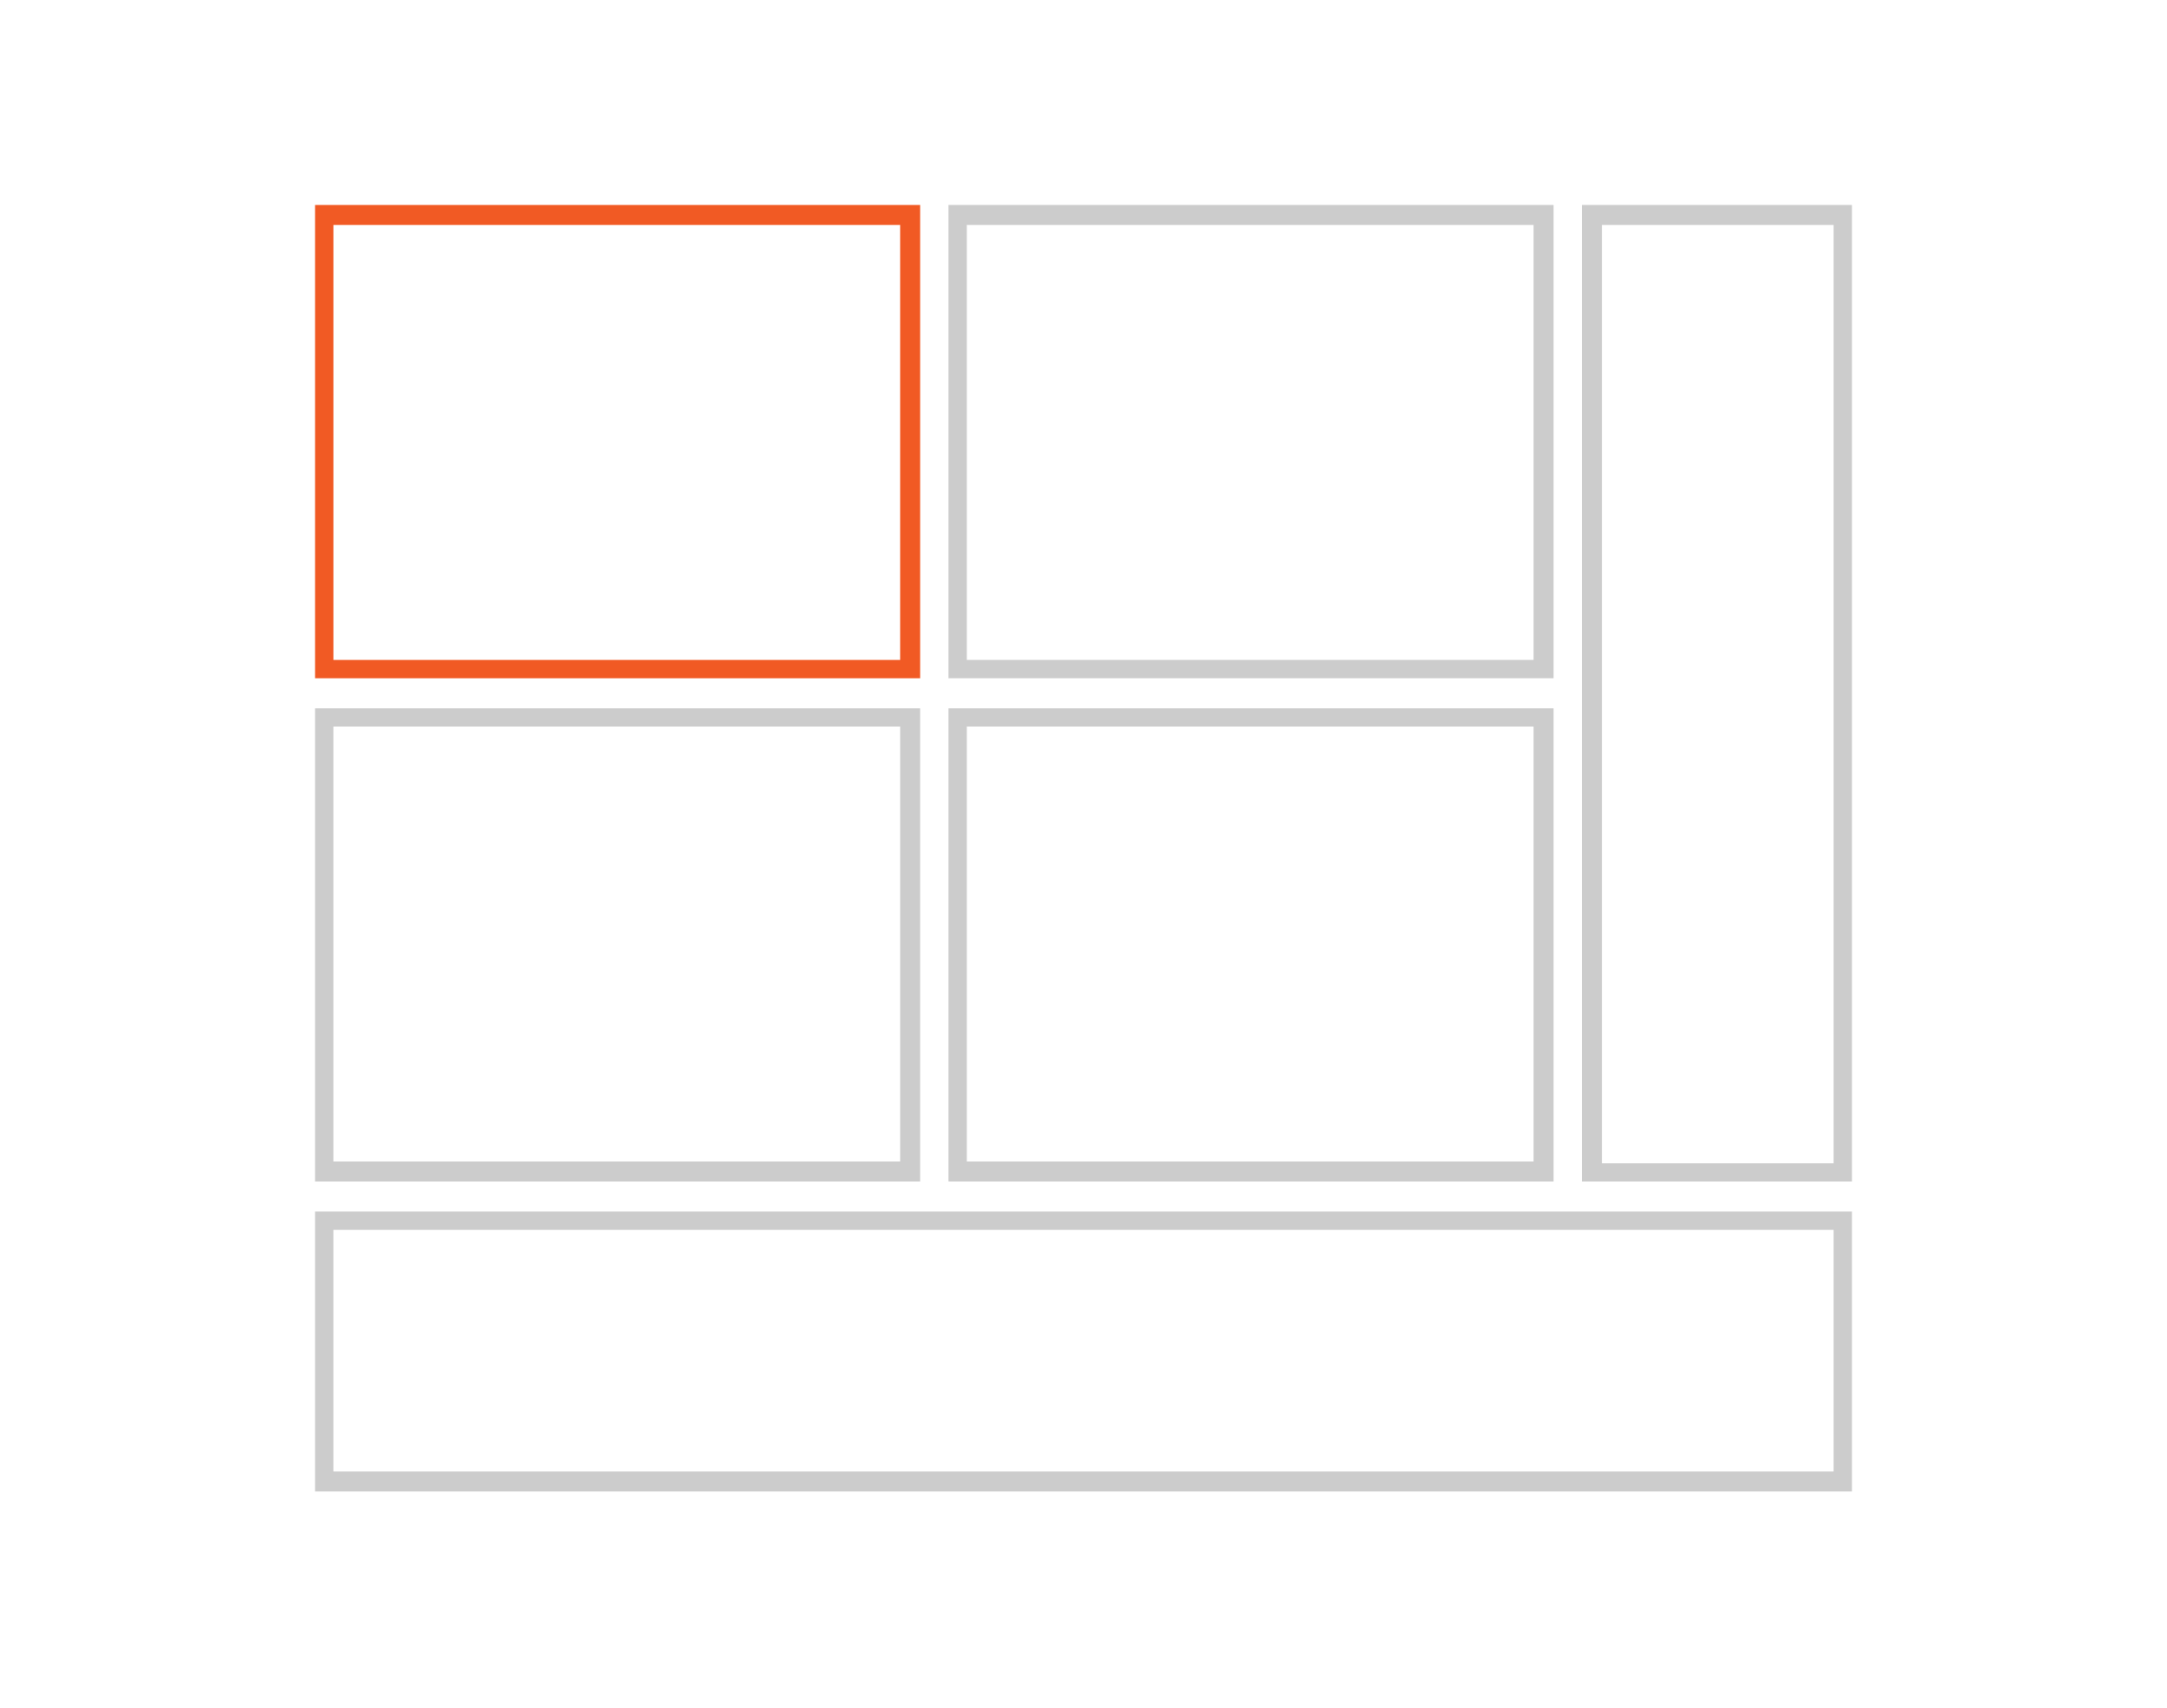 <?xml version="1.0" encoding="utf-8"?>
<!-- Generator: Adobe Illustrator 16.0.0, SVG Export Plug-In . SVG Version: 6.00 Build 0)  -->
<!DOCTYPE svg PUBLIC "-//W3C//DTD SVG 1.1//EN" "http://www.w3.org/Graphics/SVG/1.1/DTD/svg11.dtd">
<svg version="1.1" id="ddl-footer-cell" xmlns="http://www.w3.org/2000/svg" xmlns:xlink="http://www.w3.org/1999/xlink" x="0px"
	 y="0px" width="130px" height="102.5px" viewBox="0 13.75 130 102.5" enable-background="new 0 13.75 130 102.5"
	 xml:space="preserve">
<path fill="#CCCCCC" d="M110.6,102.65v-0.601H20v-14.5h90v15.101H110.6v-0.601V102.65h0.5v-16.2H18.9v16.8h92.2v-0.6H110.6z"/>
<path fill="#CCCCCC" d="M95.5,84.05h0.6v-56.8H110v56.3H95.5V84.05h0.6H95.5v0.601h15.6v-58.6H94.9v58.6h0.6V84.05z"/>
<path fill="#CCCCCC" d="M57.4,53.95v0.5h35.8v-28.4H56.9v28.4h0.5V53.95H58v-26.7h34v26.101H57.4V53.95H58H57.4z M57.4,84.05v0.601
	h35.8v-28.4H56.9v28.4h0.5V84.05H58V57.351h34v26.1H57.4V84.05H58H57.4z M19.4,84.05v0.601h35.8v-28.4H18.9v28.4h0.5V84.05H20
	V57.351h34v26.1H19.4V84.05H20H19.4z"/>
<polygon fill="#F15A24" points="19.4,53.95 19.4,54.45 55.2,54.45 55.2,26.05 18.9,26.05 18.9,54.45 19.4,54.45 19.4,53.95 
	20,53.95 20,27.25 54,27.25 54,53.351 19.4,53.351 19.4,53.95 20,53.95 "/>
</svg>
